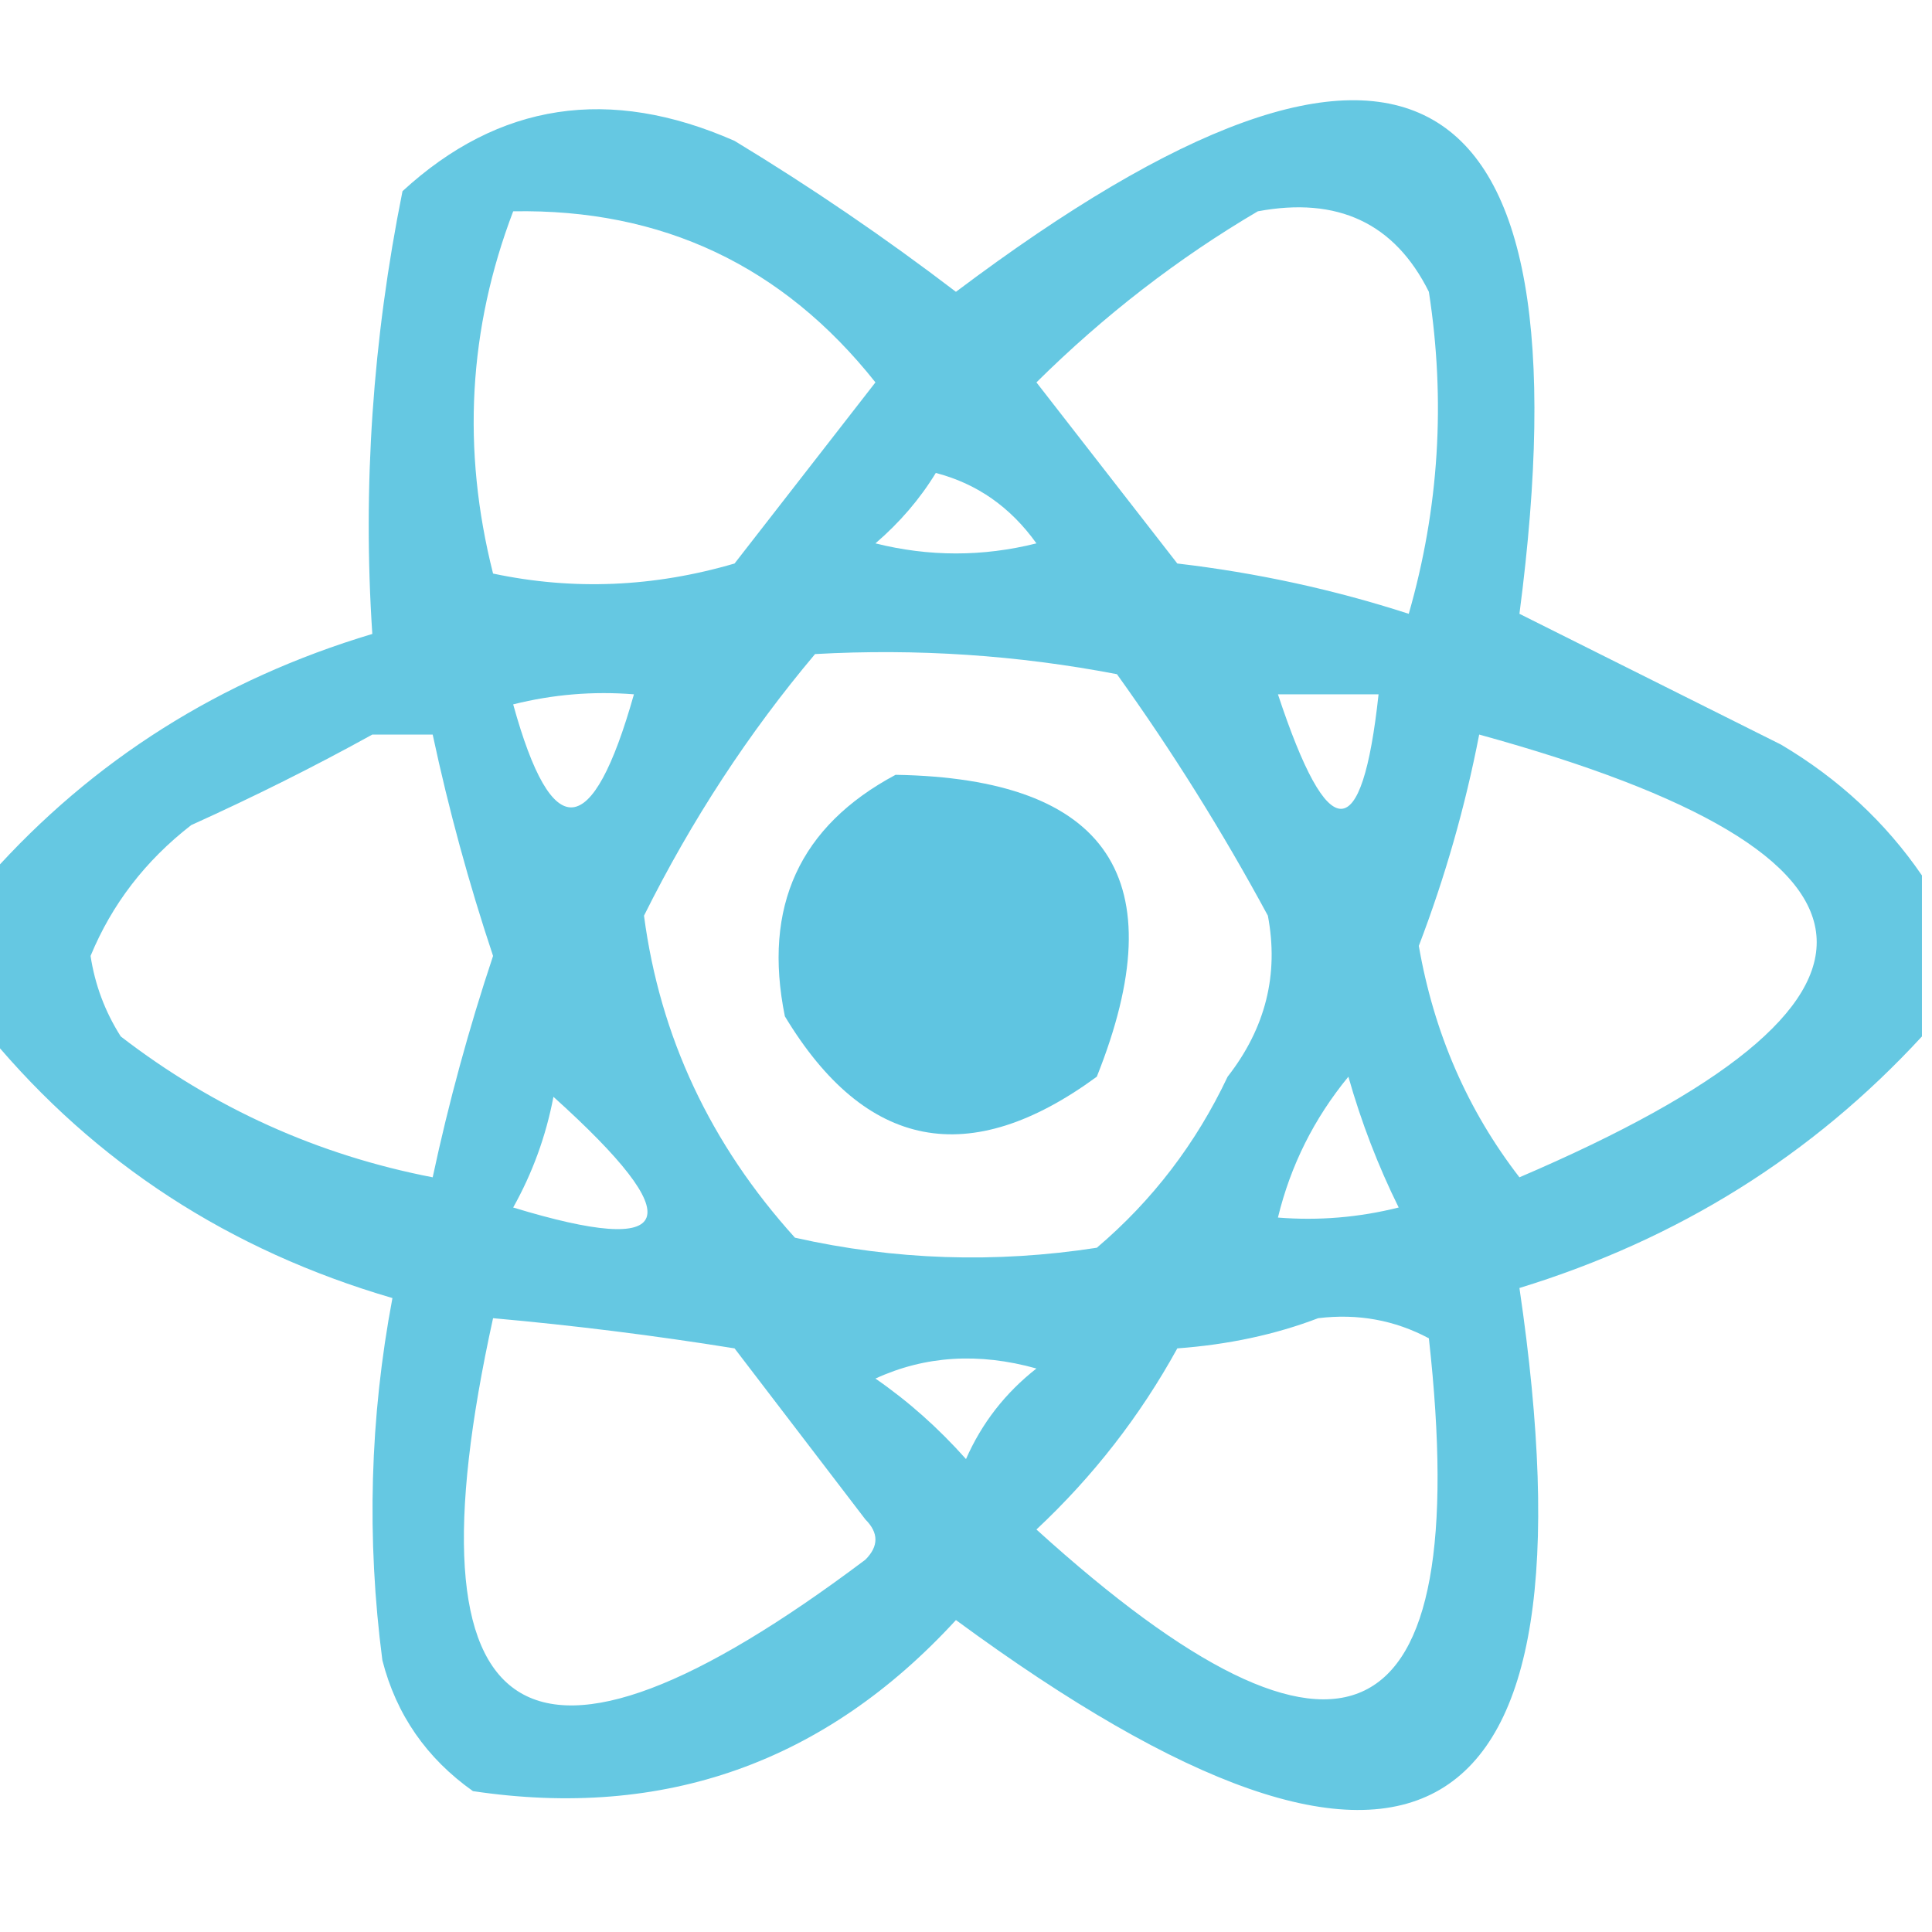 <?xml version="1.0" encoding="UTF-8"?>
<!DOCTYPE svg PUBLIC "-//W3C//DTD SVG 1.1//EN" "http://www.w3.org/Graphics/SVG/1.1/DTD/svg11.dtd">
<svg xmlns="http://www.w3.org/2000/svg" version="1.1" width="96px" height="96px" style="shape-rendering:geometricPrecision; text-rendering:geometricPrecision; image-rendering:optimizeQuality; fill-rule:evenodd; clip-rule:evenodd" xmlns:xlink="http://www.w3.org/1999/xlink">
<g><path style="opacity:0.893" fill="#53c1de" d="M 95.5,43.5 C 95.5,46.167 95.5,48.833 95.5,51.5C 90.053,57.414 83.386,61.581 75.5,64C 79.586,91.722 70.253,97.222 47.5,80.5C 40.999,87.584 32.999,90.418 23.5,89C 21.19,87.363 19.69,85.196 19,82.5C 18.21,76.448 18.376,70.448 19.5,64.5C 11.408,62.136 4.741,57.802 -0.5,51.5C -0.5,48.833 -0.5,46.167 -0.5,43.5C 4.615,37.764 10.949,33.764 18.5,31.5C 18.016,24.208 18.516,16.874 20,9.5C 24.787,5.097 30.287,4.264 36.5,7C 40.304,9.305 43.97,11.805 47.5,14.5C 69.749,-2.237 79.082,3.096 75.5,30.5C 79.802,32.651 84.136,34.818 88.5,37C 91.358,38.694 93.691,40.861 95.5,43.5 Z M 25.5,10.5 C 32.898,10.366 38.898,13.199 43.5,19C 41.167,22 38.833,25 36.5,28C 32.48,29.177 28.48,29.344 24.5,28.5C 22.941,22.34 23.274,16.34 25.5,10.5 Z M 62.5,10.5 C 66.471,9.758 69.304,11.091 71,14.5C 71.839,19.921 71.506,25.255 70,30.5C 66.284,29.296 62.45,28.462 58.5,28C 56.167,25 53.833,22 51.5,19C 54.874,15.662 58.541,12.829 62.5,10.5 Z M 46.5,23.5 C 48.544,24.031 50.211,25.198 51.5,27C 48.833,27.667 46.167,27.667 43.5,27C 44.71,25.961 45.71,24.794 46.5,23.5 Z M 40.5,32.5 C 45.565,32.219 50.565,32.552 55.5,33.5C 58.25,37.332 60.75,41.332 63,45.5C 63.552,48.419 62.885,51.086 61,53.5C 59.428,56.822 57.261,59.656 54.5,62C 49.446,62.781 44.446,62.614 39.5,61.5C 35.294,56.845 32.794,51.512 32,45.5C 34.36,40.76 37.193,36.426 40.5,32.5 Z M 31.5,34.5 C 29.431,41.822 27.431,41.988 25.5,35C 27.473,34.505 29.473,34.338 31.5,34.5 Z M 63.5,34.5 C 65.167,34.5 66.833,34.5 68.5,34.5C 67.677,42.087 66.01,42.087 63.5,34.5 Z M 18.5,36.5 C 19.5,36.5 20.5,36.5 21.5,36.5C 22.296,40.222 23.296,43.889 24.5,47.5C 23.296,51.111 22.296,54.778 21.5,58.5C 15.786,57.393 10.619,55.06 6,51.5C 5.219,50.271 4.719,48.938 4.5,47.5C 5.559,44.932 7.226,42.765 9.5,41C 12.648,39.577 15.648,38.077 18.5,36.5 Z M 73.5,36.5 C 95.174,42.459 95.841,49.792 75.5,58.5C 72.917,55.158 71.251,51.325 70.5,47C 71.806,43.583 72.806,40.083 73.5,36.5 Z M 63.5,60.5 C 64.128,57.91 65.295,55.577 67,53.5C 67.642,55.762 68.475,57.928 69.5,60C 67.527,60.495 65.527,60.662 63.5,60.5 Z M 27.5,54.5 C 34.337,60.656 33.671,62.489 25.5,60C 26.464,58.275 27.131,56.441 27.5,54.5 Z M 24.5,65.5 C 28.509,65.858 32.509,66.358 36.5,67C 38.667,69.833 40.833,72.667 43,75.5C 43.667,76.167 43.667,76.833 43,77.5C 26.116,90.198 19.949,86.198 24.5,65.5 Z M 65.5,65.5 C 67.467,65.261 69.3,65.594 71,66.5C 73.244,86.662 66.744,89.829 51.5,76C 54.317,73.362 56.65,70.362 58.5,67C 61.036,66.814 63.369,66.314 65.5,65.5 Z M 43.5,68.5 C 45.966,67.366 48.633,67.199 51.5,68C 49.951,69.214 48.785,70.714 48,72.5C 46.629,70.959 45.129,69.625 43.5,68.5 Z"/></g>
<g><path style="opacity:0.929" fill="#53c1de" d="M 44.5,38.5 C 55.088,38.677 58.421,43.677 54.5,53.5C 48.17,58.141 43.004,57.141 39,50.5C 37.894,45.051 39.727,41.051 44.5,38.5 Z"/></g>
</svg>
